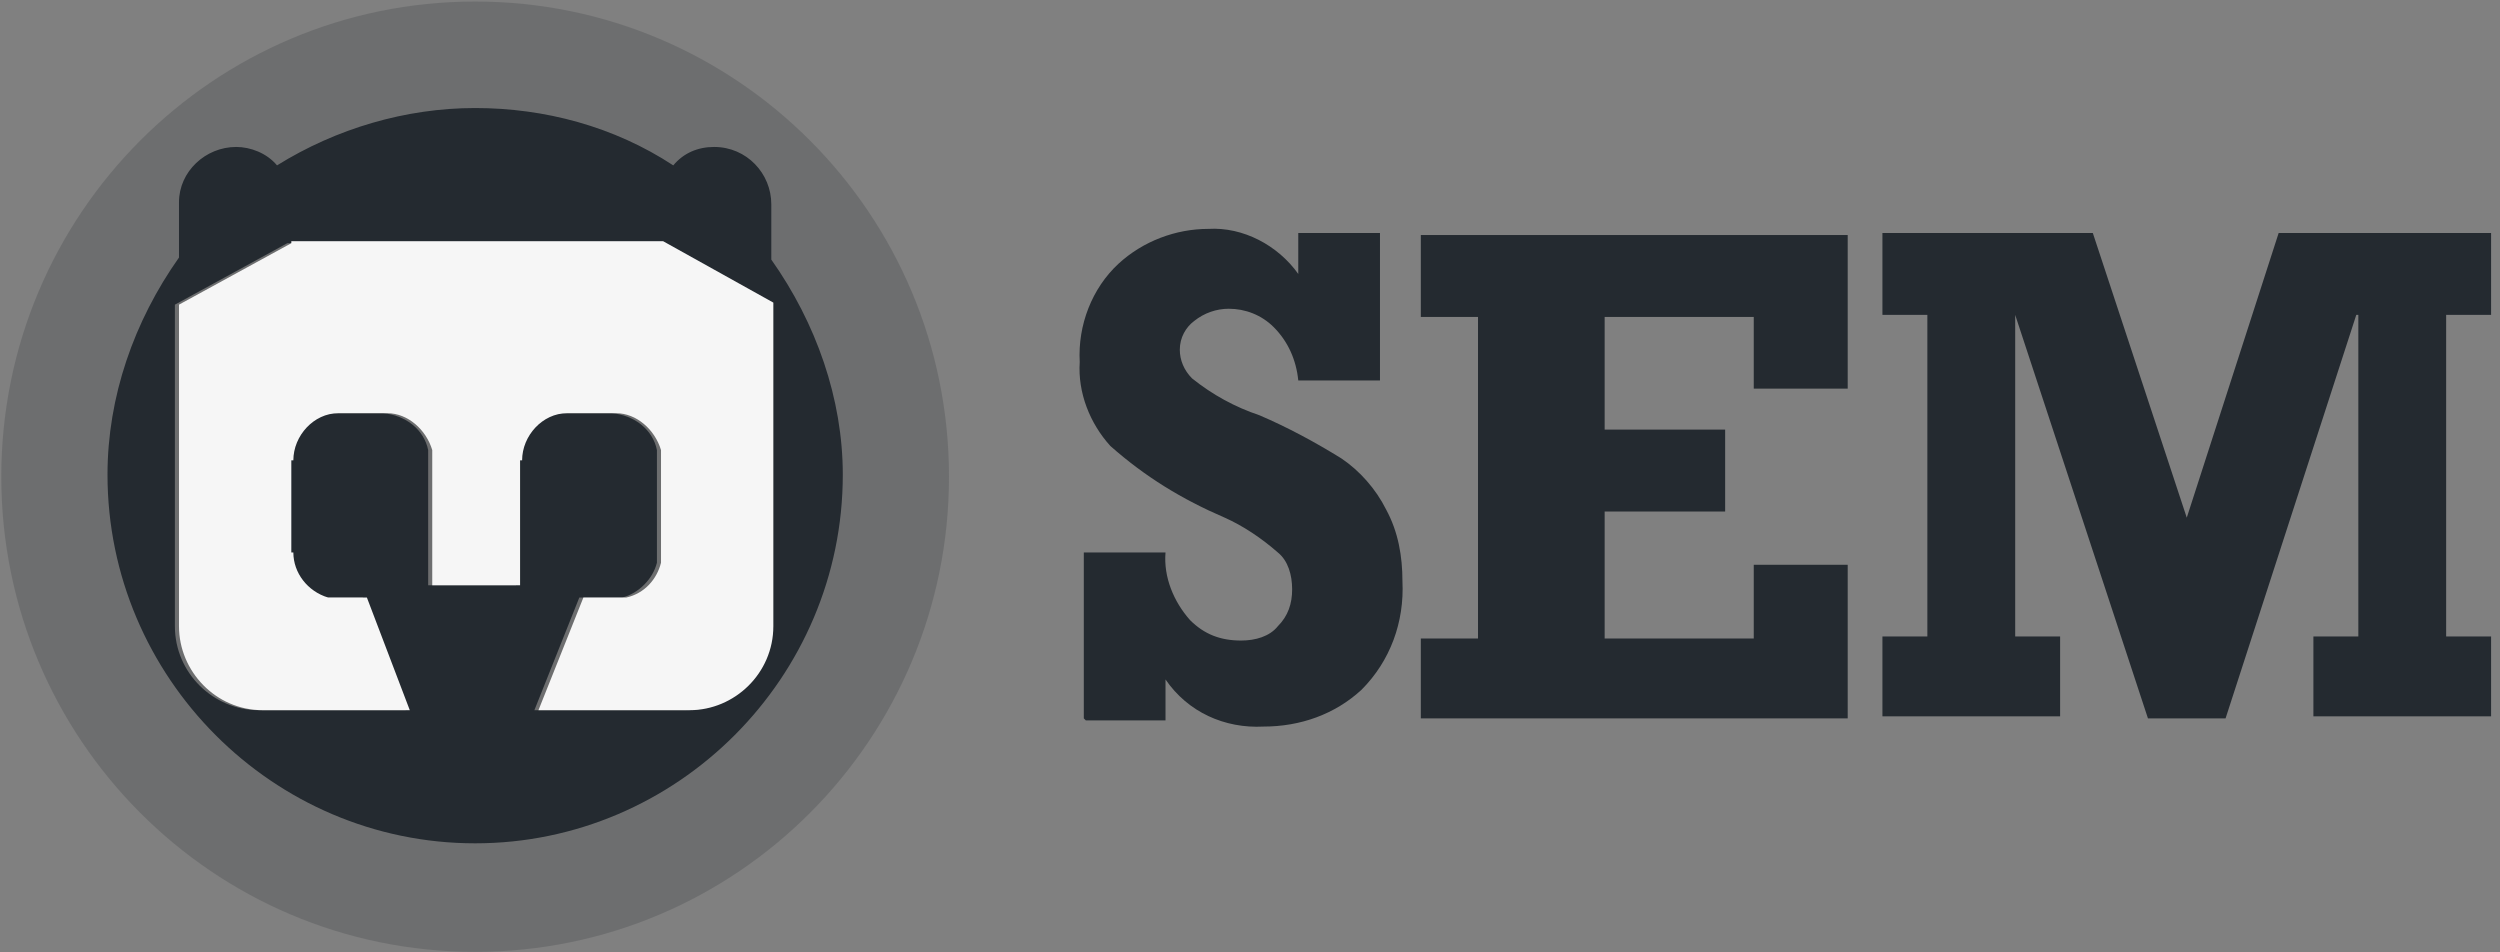 <svg width="210" height="80" viewBox="0 0 210 80" fill="none" xmlns="http://www.w3.org/2000/svg">
<rect x="0" y="0" width="210" height="80" fill="#808080" stroke="none"/>
<path opacity="0.2" d="M39.912 79.957C61.895 79.957 79.716 62.087 79.716 40.043C79.716 17.999 61.895 0.129 39.912 0.129C17.929 0.129 0.108 17.999 0.108 40.043C0.108 62.087 17.929 79.957 39.912 79.957Z" fill="#242A30"/>
<path d="M64.79 21.806V17.161C64.79 14.581 62.731 12.344 59.986 12.344C58.613 12.344 57.412 12.86 56.555 13.892C51.579 10.624 45.745 9.075 39.912 9.075C34.079 9.075 28.245 10.796 23.27 13.892C22.412 12.86 21.04 12.344 19.839 12.344C17.265 12.344 15.035 14.409 15.035 16.989V21.634C11.26 26.968 9.03 33.333 9.03 39.871C9.03 56.903 22.927 70.839 39.912 70.839C56.898 70.839 70.795 56.903 70.795 39.871C70.795 33.505 68.564 27.14 64.79 21.806ZM64.618 52.602C64.618 56.387 61.53 59.656 57.584 59.656H44.888L48.662 50.194H52.265C53.638 49.849 54.839 48.645 55.182 47.269V37.806C54.839 36.086 53.295 34.882 51.407 34.71H47.29C45.231 34.71 43.515 36.43 43.515 38.667H43.344V49.161H35.966V37.806C35.623 36.086 34.079 34.882 32.191 34.71H28.074C26.015 34.71 24.299 36.43 24.299 38.667H24.128V46.408H24.299C24.299 48.129 25.5 49.849 27.216 50.194H30.476L34.079 59.656H21.726C17.951 59.656 14.691 56.559 14.691 52.602V25.591L24.128 20.43H55.01L64.275 25.591L64.618 52.602Z" fill="#242A30"/>
<path d="M24.471 20.43L15.035 25.591V52.602C15.035 56.387 18.123 59.656 22.069 59.656H34.422L30.819 50.193H27.559C25.843 49.677 24.642 48.129 24.642 46.408H24.471V38.666H24.642C24.642 36.602 26.358 34.709 28.417 34.709H32.535C34.251 34.709 35.794 36.086 36.309 37.806V49.161H43.687V38.666H43.858C43.858 36.602 45.574 34.709 47.633 34.709H51.751C53.466 34.709 55.01 36.086 55.525 37.806V47.269C55.182 48.645 54.153 49.849 52.608 50.193H49.005L45.231 59.656H57.927C61.702 59.656 64.961 56.559 64.961 52.602V25.419L55.697 20.258H24.471V20.43Z" fill="#F6F6F6"/>
<path d="M91.04 60.344V46.408H97.903C97.731 48.473 98.589 50.538 99.962 52.086C101.163 53.29 102.535 53.806 104.251 53.806C105.452 53.806 106.653 53.462 107.339 52.602C108.197 51.742 108.54 50.709 108.54 49.505C108.54 48.301 108.197 47.097 107.339 46.408C105.967 45.204 104.422 44.172 102.878 43.484C99.275 41.935 96.187 40.043 93.27 37.462C91.555 35.57 90.525 32.989 90.697 30.409C90.525 27.312 91.726 24.215 93.957 22.15C96.015 20.258 98.761 19.226 101.506 19.226C104.422 19.054 107.339 20.602 109.055 23.011V19.57H115.918V31.957H109.055C108.883 30.236 108.197 28.688 106.996 27.484C105.966 26.451 104.594 25.935 103.221 25.935C102.192 25.935 101.163 26.279 100.305 26.968C99.618 27.484 99.104 28.344 99.104 29.376C99.104 30.236 99.447 31.097 100.133 31.785C101.849 33.161 103.736 34.193 105.795 34.882C108.197 35.914 110.427 37.118 112.658 38.495C114.202 39.527 115.574 41.075 116.432 42.796C117.462 44.688 117.805 46.753 117.805 48.817C117.976 52.258 116.775 55.527 114.373 57.935C112.143 60 109.226 61.032 106.138 61.032C102.878 61.204 99.79 59.828 97.903 57.075V60.516H91.212L91.04 60.344Z" fill="#242A30"/>
<path d="M119.349 60.344V53.634H124.153V26.623H119.349V19.742H155.207V32.645H147.315V26.623H134.79V36.086H144.913V42.968H134.79V53.634H147.315V47.441H155.207V60.344H119.349Z" fill="#242A30"/>
<path d="M209.252 26.451V19.57H191.408L183.688 43.484L175.796 19.57H158.124V26.451H161.898V53.462H158.124V60.172H173.05V53.462H169.276V26.451L180.428 60.344H186.948L197.928 26.451H198.1V53.462H194.325V60.172H209.252V53.462H205.477V26.451H209.252Z" fill="#242A30"/>
</svg>
